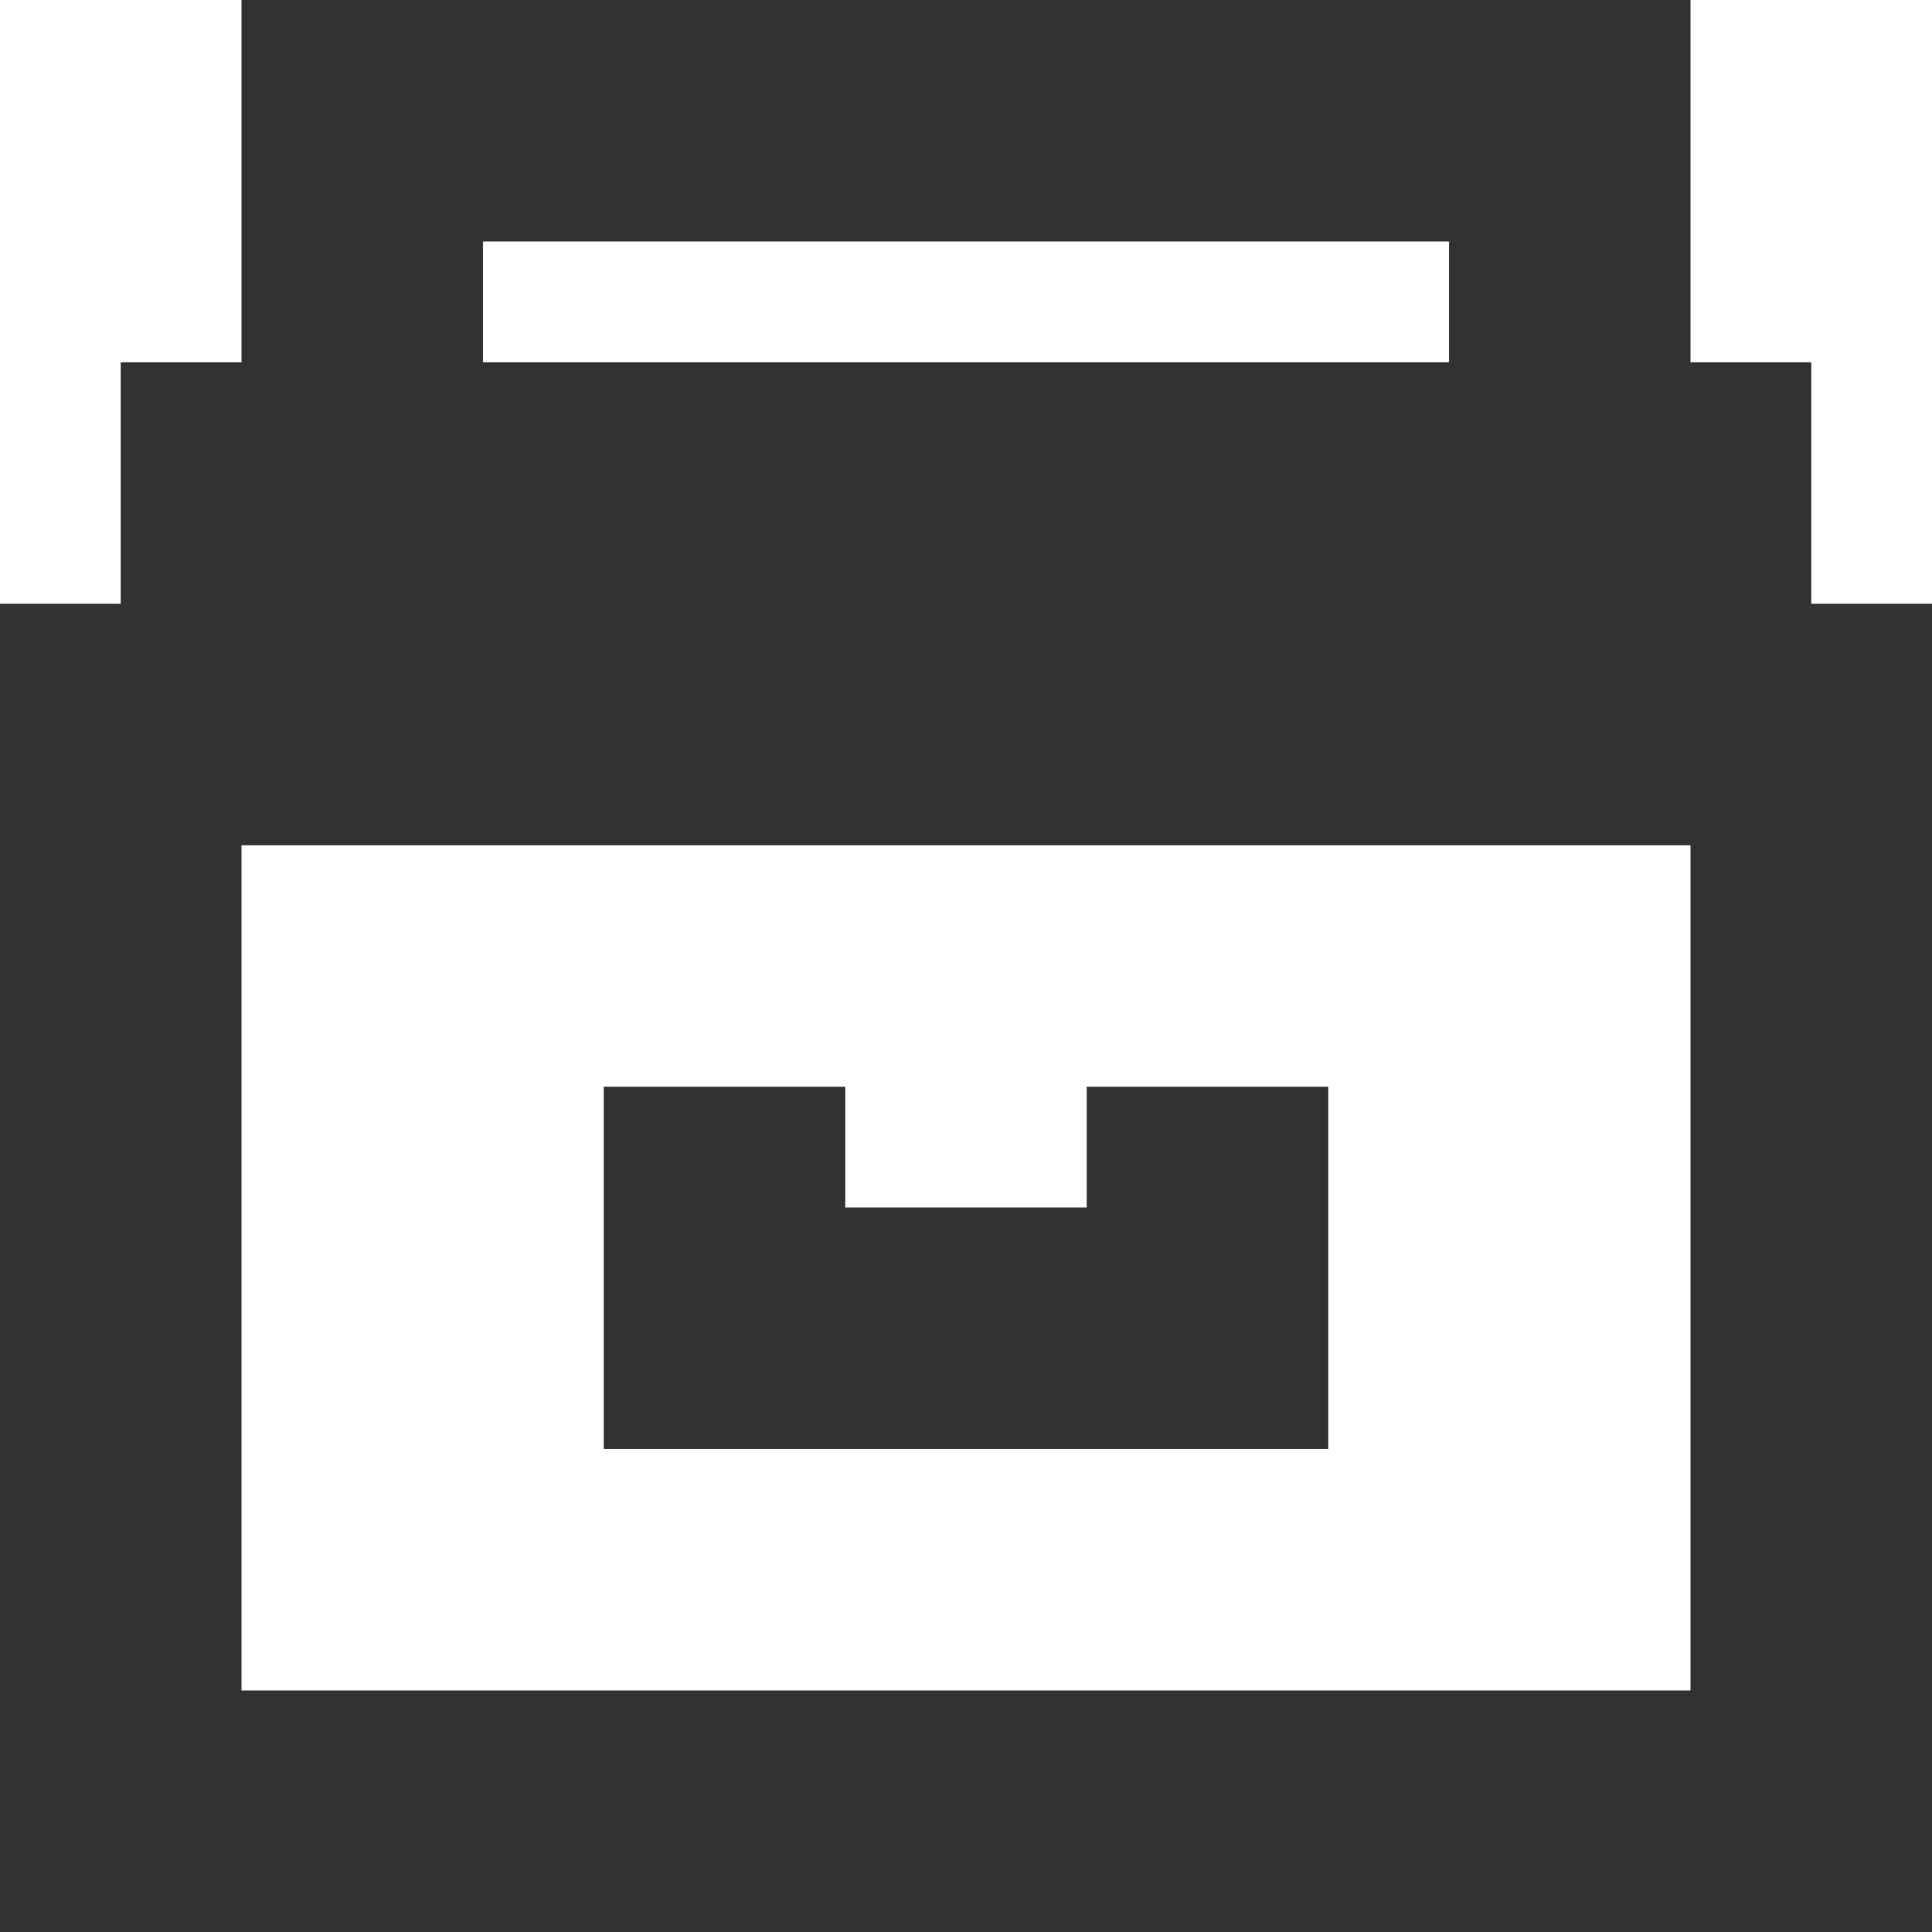 <?xml version="1.0" encoding="utf-8"?>
<!-- Generator: Adobe Illustrator 19.1.0, SVG Export Plug-In . SVG Version: 6.00 Build 0)  -->
<svg version="1.1" xmlns="http://www.w3.org/2000/svg" xmlns:xlink="http://www.w3.org/1999/xlink" x="0px" y="0px"
	 viewBox="0 0 16 16" style="enable-background:new 0 0 16 16;" xml:space="preserve">
<style type="text/css">
	.st0{fill:#F0F0F0;}
	.st1{fill:#323232;}
</style>
<g id="Guides">
</g>
<g id="Name">
</g>
<g id="Icon">
	<g>
		<path class="st1" d="M15,5V3h-1V0H2v3H1v2H0v11h16V5H15z M4,2h8v1H4V2z M14,14H2V7h12V14z"/>
	</g>
	<polygon class="st1" points="9,9 9,10 7,10 7,9 5,9 5,10 5,12 9,12 11,12 11,10 11,9 	"/>
</g>
</svg>
